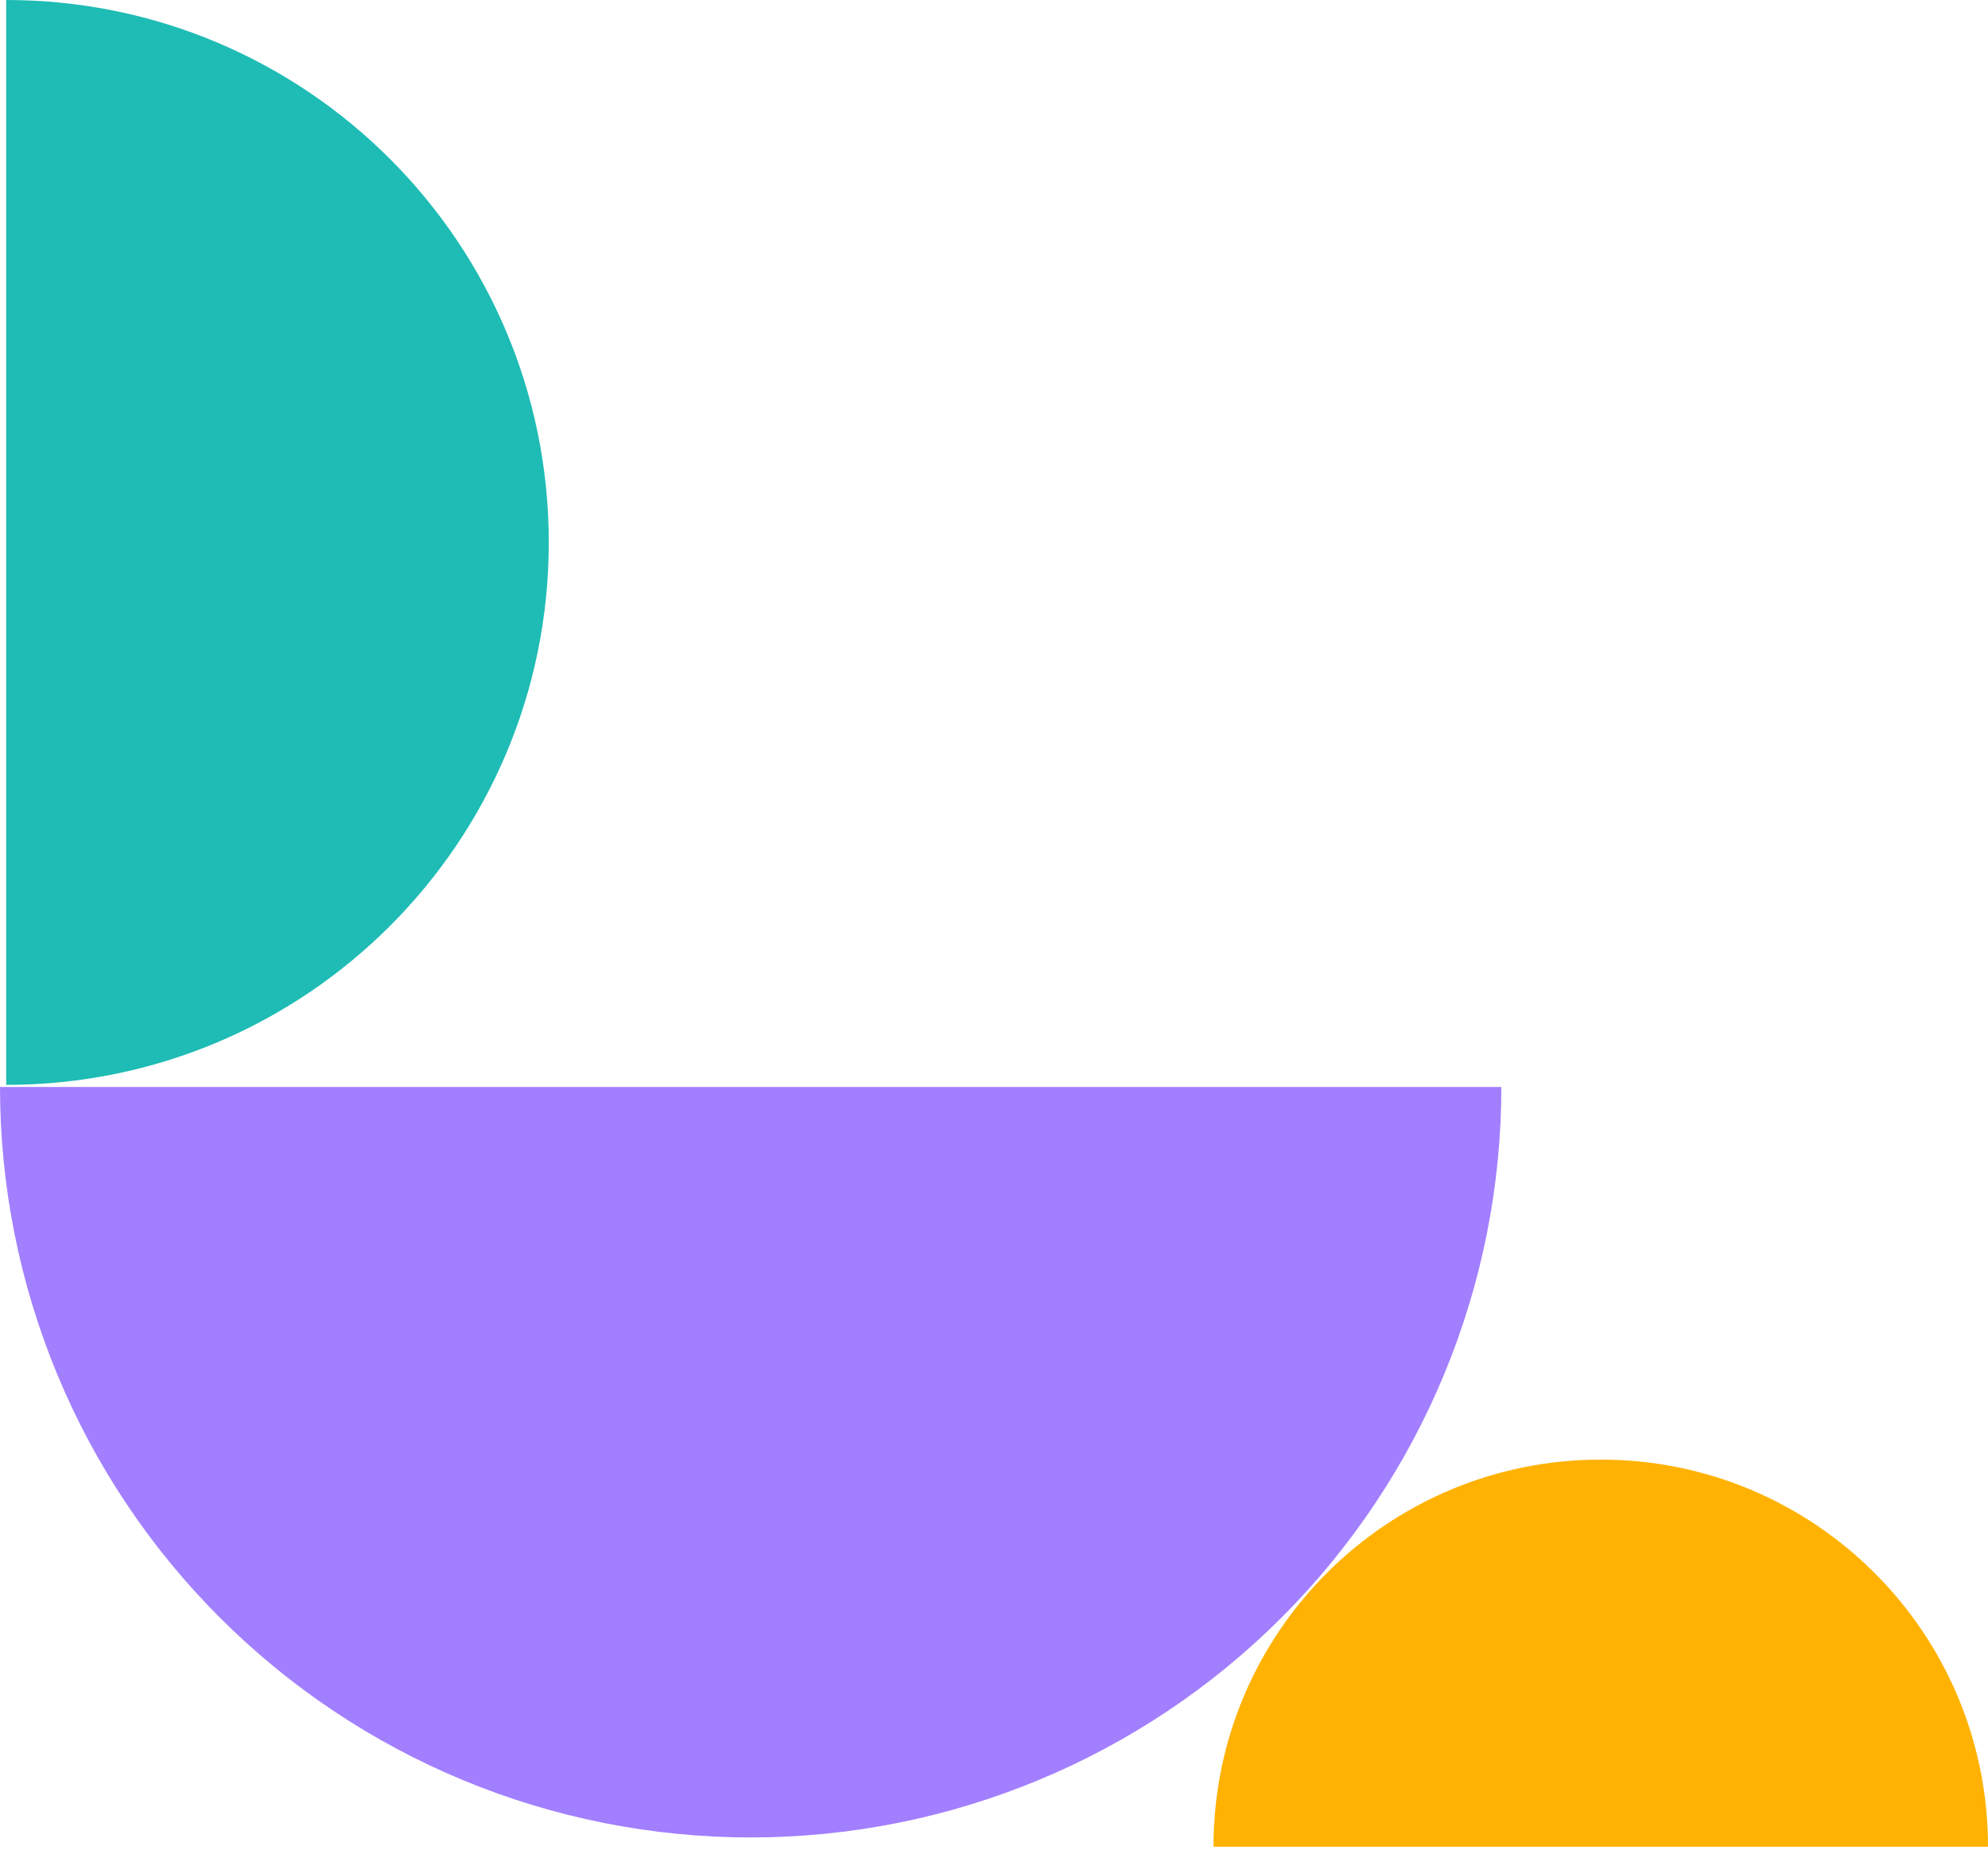 <svg width="164" height="153" viewBox="0 0 164 153" fill="none" xmlns="http://www.w3.org/2000/svg">
<path d="M0.513 -9.15527e-05C25.24 -9.15527e-05 45.271 20.031 45.271 44.758C45.271 69.486 25.24 89.517 0.513 89.517L0.513 -9.15527e-05Z" fill="#1EBCB4"/>
<path d="M123.854 89.687C123.854 97.82 122.252 105.872 119.14 113.386C116.028 120.899 111.467 127.726 105.716 133.476C99.966 139.227 93.139 143.788 85.626 146.9C78.112 150.012 70.059 151.614 61.927 151.614C53.795 151.614 45.742 150.012 38.229 146.9C30.715 143.788 23.889 139.227 18.138 133.476C12.388 127.726 7.826 120.899 4.714 113.386C1.602 105.872 -7.10955e-07 97.82 0 89.687L61.927 89.687L123.854 89.687Z" fill="#A27FFF"/>
<path d="M100.108 152.382C100.108 134.733 114.405 120.437 132.054 120.437C149.703 120.437 164 134.733 164 152.382H100.108Z" fill="#FFB201"/>
</svg>
